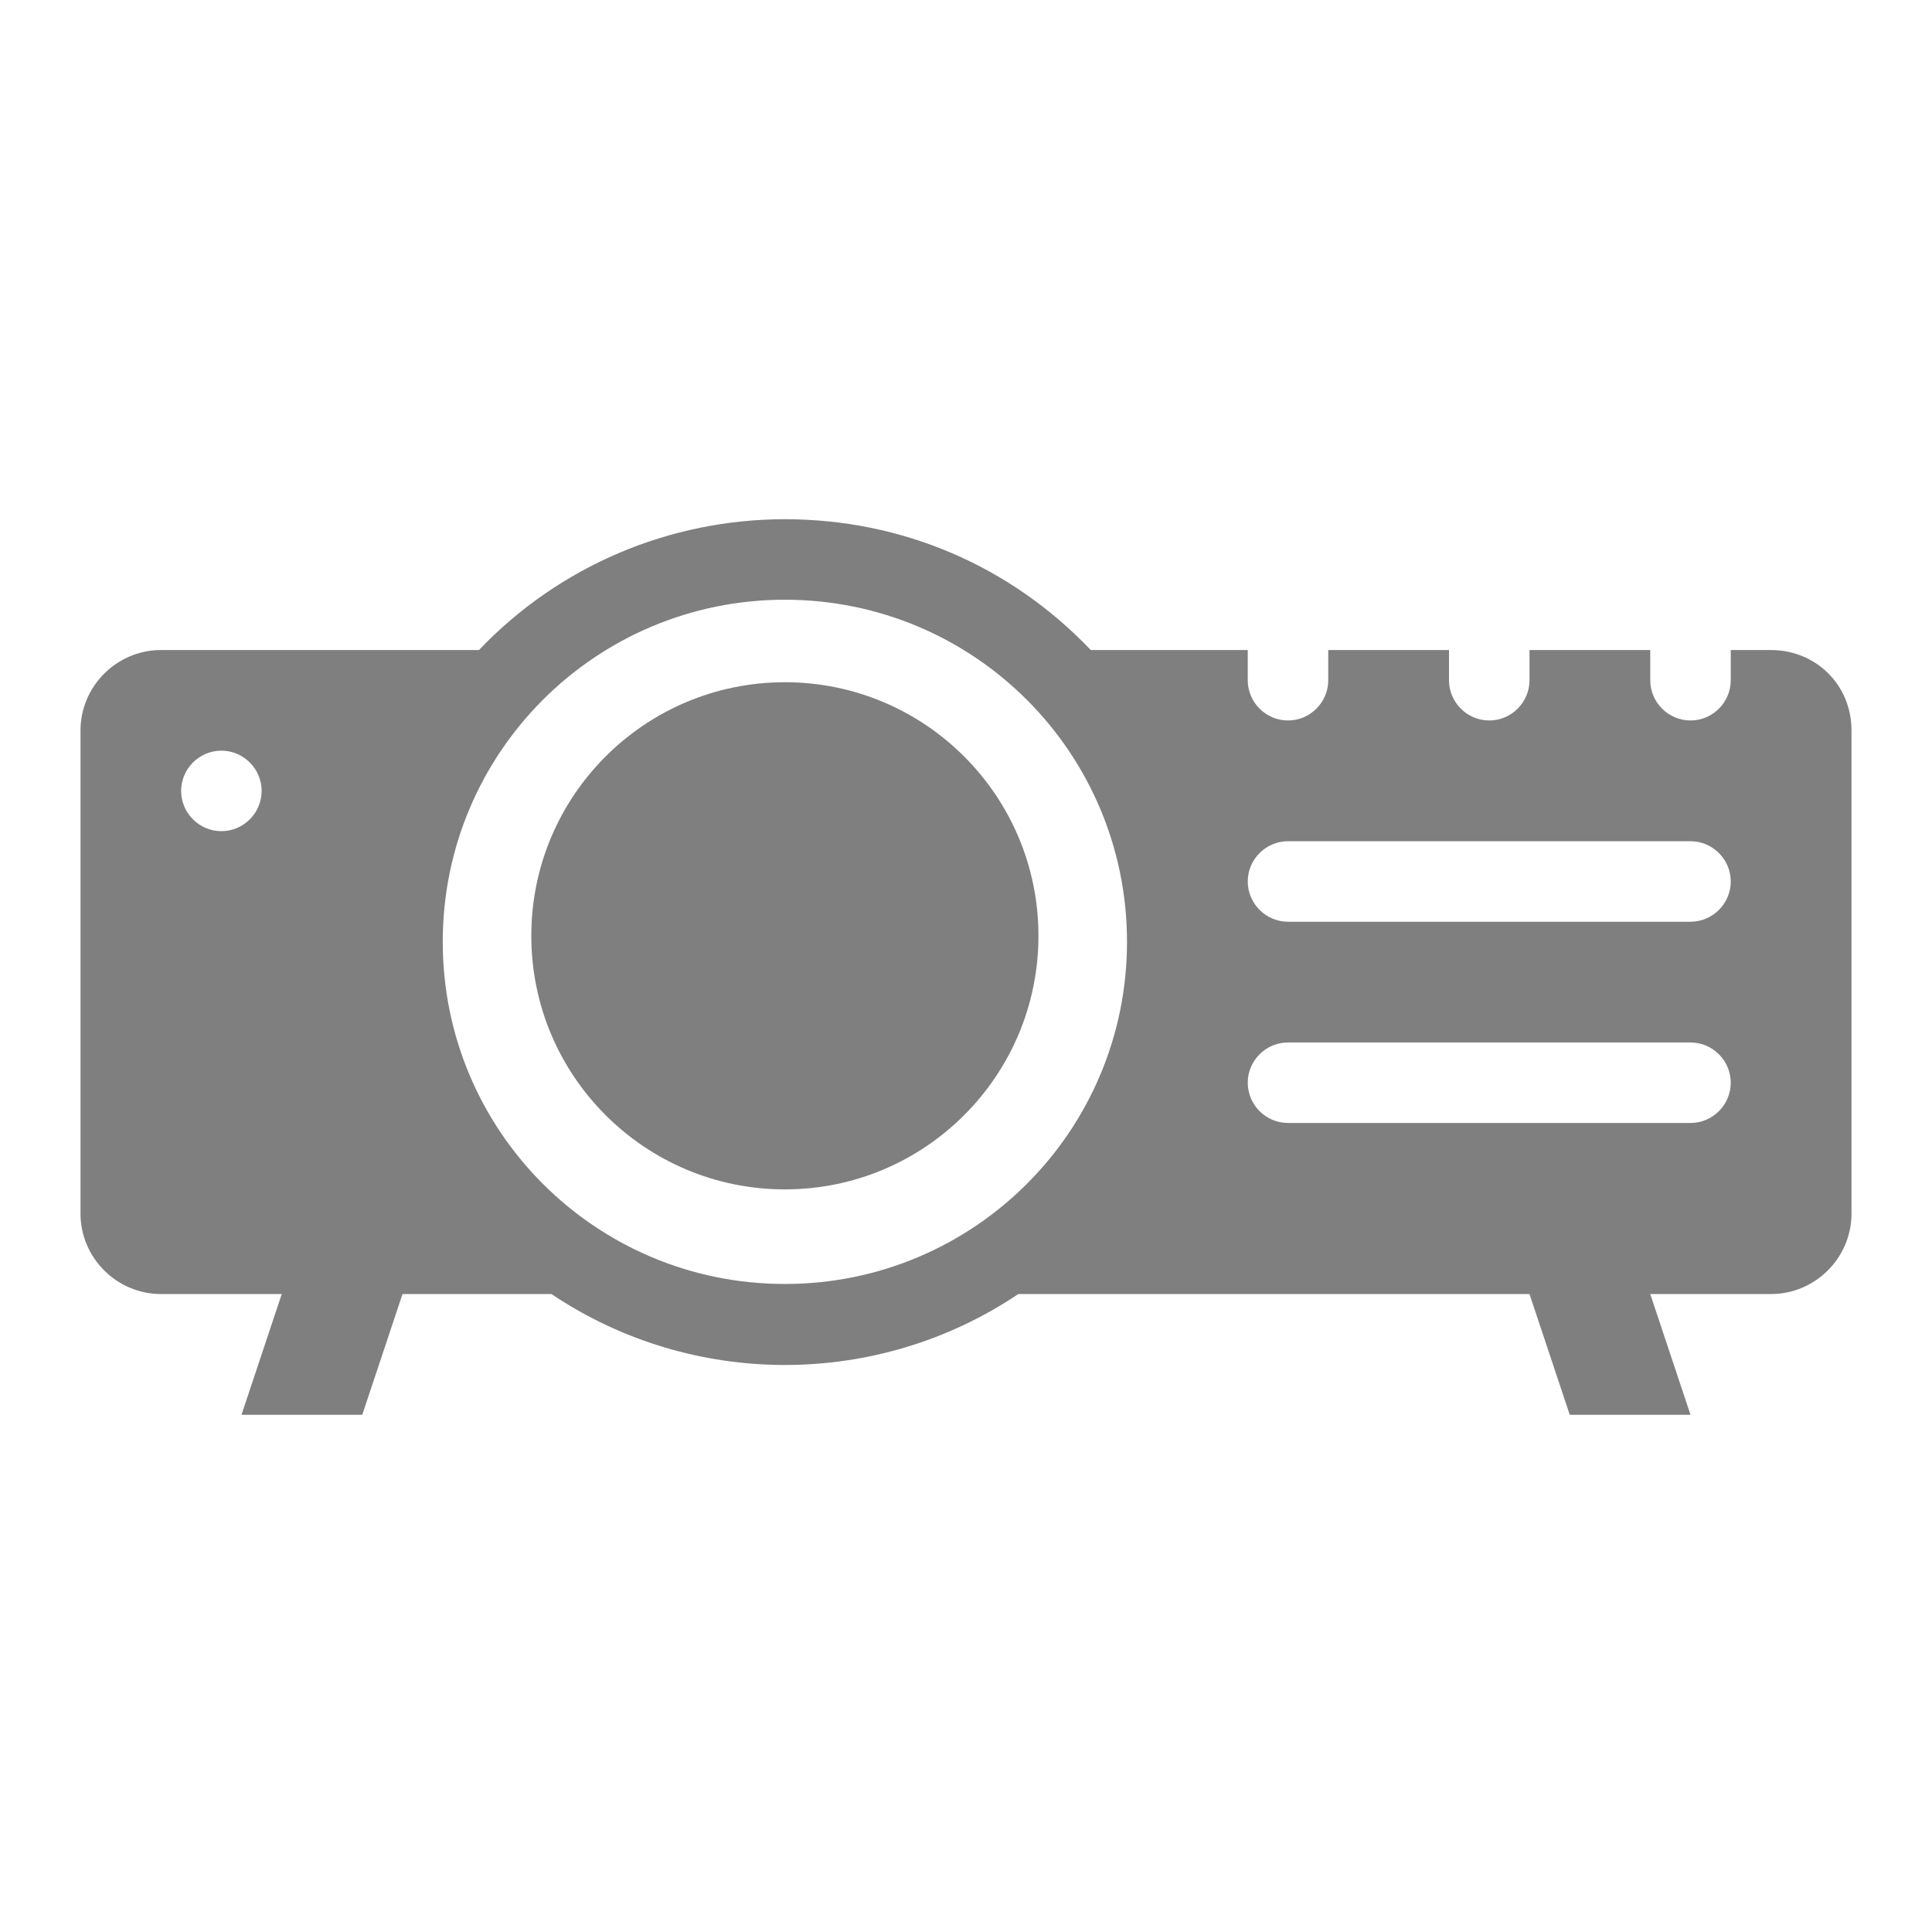 <svg viewBox="0 0 96 96" xmlns="http://www.w3.org/2000/svg" xmlns:xlink="http://www.w3.org/1999/xlink" id="Icons_Projector" overflow="hidden"><path d="M84 45.8 64 45.8C62.9 45.8 62 44.9 62 43.8 62 42.7 62.9 41.8 64 41.8L84 41.8C85.1 41.8 86 42.7 86 43.8 86 44.9 85.1 45.8 84 45.8ZM84 55.8 64 55.8C62.9 55.8 62 54.9 62 53.8 62 52.7 62.9 51.8 64 51.8L84 51.8C85.1 51.8 86 52.7 86 53.8 86 54.9 85.1 55.8 84 55.8ZM39 63.8C29.6 63.8 22 56.2 22 46.8 22 37.4 29.6 29.8 39 29.8 48.4 29.8 56 37.4 56 46.8 56 56.2 48.4 63.8 39 63.8ZM11 41.3C9.9 41.3 9 40.4 9 39.3 9 38.2 9.9 37.3 11 37.3 12.1 37.3 13 38.2 13 39.3 13 40.4 12.1 41.3 11 41.3ZM88 32.3 86 32.3 86 33.8C86 34.9 85.1 35.8 84 35.8 82.9 35.8 82 34.9 82 33.8L82 32.3 76 32.3 76 33.8C76 34.9 75.1 35.8 74 35.8 72.9 35.8 72 34.9 72 33.8L72 32.3 66 32.3 66 33.8C66 34.9 65.1 35.8 64 35.8 62.9 35.8 62 34.9 62 33.8L62 32.3 54.2 32.3C50.2 28.1 44.8 25.8 39 25.8 33.3 25.8 27.8 28.1 23.8 32.3L8 32.3C5.8 32.3 4 34.1 4 36.3L4 60.3C4 62.5 5.8 64.3 8 64.3L14 64.3 12 70.3 18 70.3 20 64.3 27.4 64.3C34.4 69 43.6 69 50.6 64.3L76 64.3 78 70.3 84 70.3 82 64.3 88 64.3C90.2 64.3 92 62.5 92 60.3L92 36.3C92 34 90.2 32.3 88 32.3Z" stroke="none" stroke-width="1" stroke-linecap="butt" stroke-opacity="1" fill="#7F7F7F" fill-opacity="1"/><circle cx="39" cy="46.5" r="12.6" stroke="none" stroke-width="1" stroke-linecap="butt" stroke-opacity="1" fill="#7F7F7F" fill-opacity="1"/></svg>